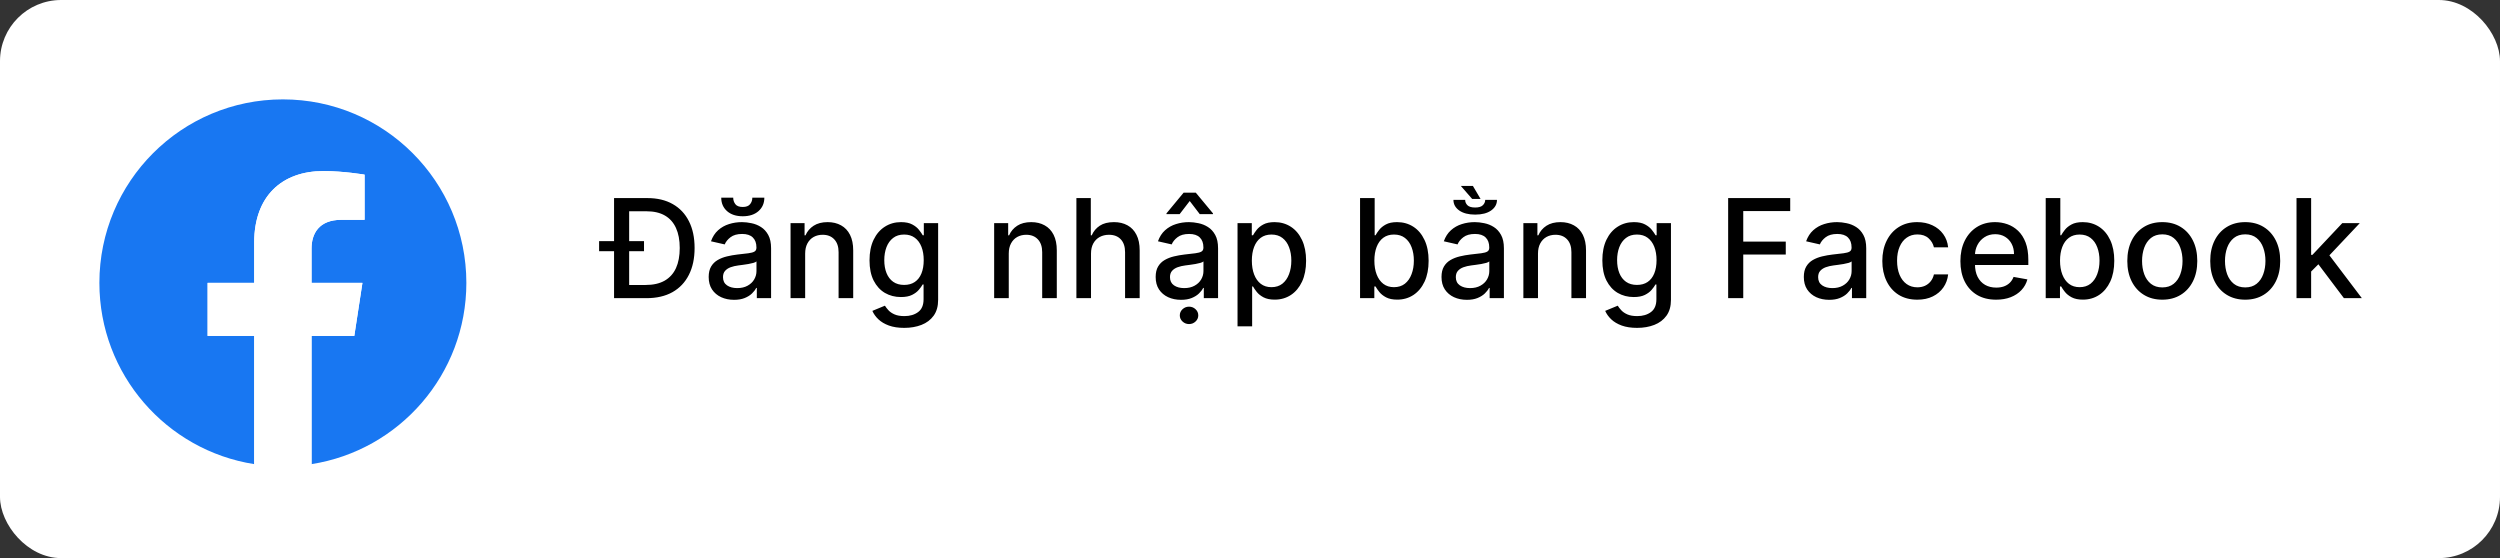 <svg width="327" height="73" viewBox="0 0 327 73" fill="none" xmlns="http://www.w3.org/2000/svg">
<rect x="0" y="0" width="327" height="73" fill="#333333" stroke="none"/>
<rect width="327" height="73" rx="8" fill="white"/>
<path d="M84.557 39H81.323V37.274H84.448C85.445 37.274 86.274 37.087 86.935 36.712C87.595 36.332 88.09 35.785 88.418 35.069C88.746 34.349 88.91 33.471 88.91 32.435C88.91 31.408 88.746 30.537 88.418 29.821C88.094 29.105 87.61 28.562 86.967 28.191C86.323 27.82 85.524 27.635 84.57 27.635H81.252V25.909H84.691C85.974 25.909 87.076 26.171 87.996 26.695C88.916 27.215 89.622 27.963 90.112 28.939C90.606 29.91 90.853 31.076 90.853 32.435C90.853 33.799 90.604 34.971 90.105 35.951C89.611 36.931 88.895 37.685 87.958 38.214C87.02 38.738 85.886 39 84.557 39ZM82.294 25.909V39H80.319V25.909H82.294ZM78.363 32.857V31.541H84.237V32.857H78.363ZM96.013 39.217C95.391 39.217 94.829 39.102 94.326 38.872C93.823 38.638 93.424 38.299 93.13 37.856C92.841 37.413 92.696 36.869 92.696 36.226C92.696 35.672 92.802 35.216 93.015 34.858C93.228 34.5 93.516 34.217 93.878 34.008C94.24 33.799 94.645 33.641 95.093 33.535C95.54 33.428 95.996 33.347 96.461 33.292C97.049 33.224 97.526 33.168 97.892 33.126C98.259 33.079 98.525 33.004 98.691 32.902C98.858 32.8 98.941 32.633 98.941 32.403V32.359C98.941 31.8 98.783 31.368 98.468 31.061C98.157 30.754 97.692 30.601 97.074 30.601C96.431 30.601 95.924 30.744 95.553 31.029C95.186 31.31 94.933 31.624 94.792 31.969L92.996 31.56C93.209 30.963 93.52 30.482 93.929 30.115C94.343 29.744 94.818 29.476 95.355 29.31C95.892 29.139 96.456 29.054 97.049 29.054C97.441 29.054 97.856 29.101 98.295 29.195C98.738 29.284 99.152 29.45 99.535 29.693C99.923 29.936 100.24 30.283 100.488 30.735C100.735 31.183 100.858 31.764 100.858 32.48V39H98.992V37.658H98.915C98.791 37.905 98.606 38.148 98.359 38.386C98.112 38.625 97.794 38.823 97.407 38.981C97.019 39.139 96.554 39.217 96.013 39.217ZM96.429 37.683C96.957 37.683 97.409 37.579 97.784 37.37C98.163 37.161 98.451 36.889 98.647 36.552C98.847 36.211 98.947 35.847 98.947 35.459V34.193C98.879 34.261 98.747 34.325 98.551 34.385C98.359 34.44 98.14 34.489 97.892 34.532C97.645 34.57 97.404 34.606 97.17 34.641C96.936 34.67 96.74 34.696 96.582 34.717C96.211 34.764 95.873 34.843 95.566 34.954C95.263 35.065 95.02 35.224 94.837 35.433C94.658 35.638 94.569 35.91 94.569 36.251C94.569 36.724 94.743 37.082 95.093 37.325C95.442 37.564 95.887 37.683 96.429 37.683ZM98.404 25.858H99.976C99.976 26.578 99.721 27.164 99.209 27.616C98.702 28.063 98.016 28.287 97.151 28.287C96.29 28.287 95.606 28.063 95.099 27.616C94.592 27.164 94.338 26.578 94.338 25.858H95.904C95.904 26.178 95.998 26.461 96.186 26.708C96.373 26.951 96.695 27.072 97.151 27.072C97.598 27.072 97.918 26.951 98.11 26.708C98.306 26.465 98.404 26.182 98.404 25.858ZM105.315 33.17V39H103.404V29.182H105.238V30.78H105.36C105.586 30.26 105.939 29.842 106.421 29.527C106.907 29.212 107.518 29.054 108.256 29.054C108.925 29.054 109.51 29.195 110.013 29.476C110.516 29.753 110.906 30.166 111.183 30.716C111.46 31.266 111.599 31.945 111.599 32.755V39H109.687V32.985C109.687 32.273 109.502 31.717 109.131 31.317C108.76 30.912 108.251 30.709 107.604 30.709C107.16 30.709 106.766 30.805 106.421 30.997C106.08 31.189 105.809 31.47 105.609 31.841C105.413 32.207 105.315 32.651 105.315 33.17ZM118.278 42.886C117.498 42.886 116.827 42.784 116.265 42.58C115.706 42.375 115.251 42.104 114.897 41.768C114.543 41.431 114.279 41.062 114.104 40.662L115.747 39.984C115.862 40.172 116.015 40.37 116.207 40.579C116.403 40.792 116.667 40.973 117 41.122C117.336 41.271 117.769 41.346 118.297 41.346C119.022 41.346 119.621 41.169 120.094 40.815C120.567 40.466 120.803 39.908 120.803 39.141V37.21H120.682C120.567 37.419 120.4 37.651 120.183 37.907C119.97 38.163 119.676 38.384 119.301 38.572C118.926 38.759 118.438 38.853 117.837 38.853C117.062 38.853 116.363 38.672 115.741 38.31C115.123 37.943 114.633 37.404 114.27 36.693C113.912 35.977 113.733 35.097 113.733 34.053C113.733 33.008 113.91 32.114 114.264 31.368C114.622 30.622 115.112 30.051 115.734 29.655C116.356 29.254 117.062 29.054 117.85 29.054C118.459 29.054 118.952 29.156 119.327 29.361C119.702 29.561 119.993 29.796 120.202 30.064C120.415 30.332 120.579 30.569 120.694 30.773H120.835V29.182H122.708V39.217C122.708 40.061 122.512 40.754 122.12 41.295C121.728 41.836 121.197 42.236 120.528 42.496C119.863 42.756 119.113 42.886 118.278 42.886ZM118.259 37.268C118.809 37.268 119.273 37.14 119.653 36.884C120.036 36.624 120.326 36.254 120.522 35.772C120.722 35.286 120.822 34.705 120.822 34.027C120.822 33.367 120.724 32.785 120.528 32.282C120.332 31.779 120.045 31.387 119.665 31.106C119.286 30.82 118.817 30.678 118.259 30.678C117.684 30.678 117.204 30.827 116.821 31.125C116.437 31.419 116.148 31.82 115.952 32.327C115.76 32.834 115.664 33.401 115.664 34.027C115.664 34.67 115.762 35.235 115.958 35.721C116.154 36.207 116.444 36.586 116.827 36.859C117.215 37.131 117.692 37.268 118.259 37.268ZM131.946 33.17V39H130.035V29.182H131.869V30.78H131.991C132.217 30.26 132.57 29.842 133.052 29.527C133.538 29.212 134.149 29.054 134.886 29.054C135.555 29.054 136.141 29.195 136.644 29.476C137.147 29.753 137.537 30.166 137.814 30.716C138.091 31.266 138.229 31.945 138.229 32.755V39H136.318V32.985C136.318 32.273 136.133 31.717 135.762 31.317C135.391 30.912 134.882 30.709 134.234 30.709C133.791 30.709 133.397 30.805 133.052 30.997C132.711 31.189 132.44 31.47 132.24 31.841C132.044 32.207 131.946 32.651 131.946 33.17ZM142.704 33.17V39H140.793V25.909H142.678V30.78H142.8C143.03 30.251 143.381 29.832 143.854 29.521C144.327 29.209 144.945 29.054 145.708 29.054C146.381 29.054 146.969 29.192 147.472 29.47C147.979 29.746 148.371 30.16 148.648 30.709C148.93 31.255 149.07 31.937 149.07 32.755V39H147.159V32.985C147.159 32.265 146.974 31.707 146.603 31.31C146.232 30.91 145.717 30.709 145.056 30.709C144.604 30.709 144.2 30.805 143.842 30.997C143.488 31.189 143.209 31.47 143.004 31.841C142.804 32.207 142.704 32.651 142.704 33.17ZM154.478 39.217C153.856 39.217 153.293 39.102 152.79 38.872C152.288 38.638 151.889 38.299 151.595 37.856C151.305 37.413 151.161 36.869 151.161 36.226C151.161 35.672 151.267 35.216 151.48 34.858C151.693 34.5 151.981 34.217 152.343 34.008C152.705 33.799 153.11 33.641 153.558 33.535C154.005 33.428 154.461 33.347 154.925 33.292C155.513 33.224 155.991 33.168 156.357 33.126C156.724 33.079 156.99 33.004 157.156 32.902C157.322 32.8 157.406 32.633 157.406 32.403V32.359C157.406 31.8 157.248 31.368 156.933 31.061C156.621 30.754 156.157 30.601 155.539 30.601C154.896 30.601 154.388 30.744 154.018 31.029C153.651 31.31 153.398 31.624 153.257 31.969L151.461 31.56C151.674 30.963 151.985 30.482 152.394 30.115C152.808 29.744 153.283 29.476 153.82 29.31C154.357 29.139 154.921 29.054 155.513 29.054C155.906 29.054 156.321 29.101 156.76 29.195C157.203 29.284 157.616 29.45 158 29.693C158.388 29.936 158.705 30.283 158.952 30.735C159.2 31.183 159.323 31.764 159.323 32.48V39H157.457V37.658H157.38C157.256 37.905 157.071 38.148 156.824 38.386C156.577 38.625 156.259 38.823 155.871 38.981C155.484 39.139 155.019 39.217 154.478 39.217ZM154.893 37.683C155.422 37.683 155.874 37.579 156.249 37.37C156.628 37.161 156.915 36.889 157.112 36.552C157.312 36.211 157.412 35.847 157.412 35.459V34.193C157.344 34.261 157.212 34.325 157.016 34.385C156.824 34.44 156.604 34.489 156.357 34.532C156.11 34.57 155.869 34.606 155.635 34.641C155.401 34.67 155.205 34.696 155.047 34.717C154.676 34.764 154.337 34.843 154.031 34.954C153.728 35.065 153.485 35.224 153.302 35.433C153.123 35.638 153.033 35.91 153.033 36.251C153.033 36.724 153.208 37.082 153.558 37.325C153.907 37.564 154.352 37.683 154.893 37.683ZM156.926 28.006L155.616 26.293L154.299 28.006H152.573V27.91L154.817 25.2H156.408L158.658 27.91V28.006H156.926ZM155.526 42.388C155.198 42.388 154.915 42.277 154.676 42.055C154.438 41.834 154.318 41.565 154.318 41.25C154.318 40.935 154.438 40.666 154.676 40.445C154.915 40.223 155.198 40.112 155.526 40.112C155.859 40.112 156.142 40.223 156.376 40.445C156.615 40.666 156.734 40.935 156.734 41.25C156.734 41.565 156.615 41.834 156.376 42.055C156.142 42.277 155.859 42.388 155.526 42.388ZM161.869 42.682V29.182H163.735V30.773H163.895C164.006 30.569 164.166 30.332 164.374 30.064C164.583 29.796 164.873 29.561 165.244 29.361C165.615 29.156 166.105 29.054 166.714 29.054C167.507 29.054 168.214 29.254 168.836 29.655C169.458 30.055 169.946 30.633 170.3 31.387C170.658 32.141 170.837 33.049 170.837 34.11C170.837 35.171 170.66 36.081 170.306 36.84C169.953 37.594 169.467 38.175 168.849 38.584C168.231 38.989 167.526 39.192 166.733 39.192C166.137 39.192 165.649 39.092 165.269 38.891C164.894 38.691 164.6 38.457 164.387 38.188C164.174 37.92 164.01 37.681 163.895 37.472H163.78V42.682H161.869ZM163.742 34.091C163.742 34.781 163.842 35.386 164.042 35.906C164.242 36.426 164.532 36.833 164.911 37.127C165.291 37.417 165.755 37.562 166.305 37.562C166.876 37.562 167.353 37.41 167.737 37.108C168.12 36.801 168.41 36.386 168.606 35.861C168.806 35.337 168.906 34.747 168.906 34.091C168.906 33.443 168.808 32.861 168.612 32.346C168.421 31.83 168.131 31.423 167.743 31.125C167.36 30.827 166.88 30.678 166.305 30.678C165.751 30.678 165.282 30.82 164.899 31.106C164.519 31.391 164.232 31.79 164.036 32.301C163.84 32.812 163.742 33.409 163.742 34.091ZM177.895 39V25.909H179.806V30.773H179.922C180.032 30.569 180.192 30.332 180.401 30.064C180.61 29.796 180.9 29.561 181.27 29.361C181.641 29.156 182.131 29.054 182.74 29.054C183.533 29.054 184.24 29.254 184.863 29.655C185.485 30.055 185.973 30.633 186.326 31.387C186.684 32.141 186.863 33.049 186.863 34.11C186.863 35.171 186.686 36.081 186.333 36.84C185.979 37.594 185.493 38.175 184.875 38.584C184.257 38.989 183.552 39.192 182.76 39.192C182.163 39.192 181.675 39.092 181.296 38.891C180.921 38.691 180.627 38.457 180.414 38.188C180.201 37.92 180.037 37.681 179.922 37.472H179.762V39H177.895ZM179.768 34.091C179.768 34.781 179.868 35.386 180.069 35.906C180.269 36.426 180.559 36.833 180.938 37.127C181.317 37.417 181.782 37.562 182.331 37.562C182.902 37.562 183.38 37.41 183.763 37.108C184.147 36.801 184.436 36.386 184.632 35.861C184.833 35.337 184.933 34.747 184.933 34.091C184.933 33.443 184.835 32.861 184.639 32.346C184.447 31.83 184.157 31.423 183.77 31.125C183.386 30.827 182.907 30.678 182.331 30.678C181.777 30.678 181.309 30.82 180.925 31.106C180.546 31.391 180.258 31.79 180.062 32.301C179.866 32.812 179.768 33.409 179.768 34.091ZM191.867 39.217C191.244 39.217 190.682 39.102 190.179 38.872C189.676 38.638 189.278 38.299 188.984 37.856C188.694 37.413 188.549 36.869 188.549 36.226C188.549 35.672 188.656 35.216 188.869 34.858C189.082 34.5 189.369 34.217 189.732 34.008C190.094 33.799 190.499 33.641 190.946 33.535C191.394 33.428 191.85 33.347 192.314 33.292C192.902 33.224 193.379 33.168 193.746 33.126C194.112 33.079 194.379 33.004 194.545 32.902C194.711 32.8 194.794 32.633 194.794 32.403V32.359C194.794 31.8 194.637 31.368 194.321 31.061C194.01 30.754 193.546 30.601 192.928 30.601C192.284 30.601 191.777 30.744 191.406 31.029C191.04 31.31 190.786 31.624 190.646 31.969L188.85 31.56C189.063 30.963 189.374 30.482 189.783 30.115C190.196 29.744 190.671 29.476 191.208 29.31C191.745 29.139 192.31 29.054 192.902 29.054C193.294 29.054 193.71 29.101 194.149 29.195C194.592 29.284 195.005 29.45 195.389 29.693C195.776 29.936 196.094 30.283 196.341 30.735C196.588 31.183 196.712 31.764 196.712 32.48V39H194.845V37.658H194.769C194.645 37.905 194.46 38.148 194.213 38.386C193.965 38.625 193.648 38.823 193.26 38.981C192.872 39.139 192.408 39.217 191.867 39.217ZM192.282 37.683C192.811 37.683 193.262 37.579 193.637 37.37C194.017 37.161 194.304 36.889 194.5 36.552C194.7 36.211 194.801 35.847 194.801 35.459V34.193C194.732 34.261 194.6 34.325 194.404 34.385C194.213 34.44 193.993 34.489 193.746 34.532C193.499 34.57 193.258 34.606 193.024 34.641C192.789 34.67 192.593 34.696 192.436 34.717C192.065 34.764 191.726 34.843 191.419 34.954C191.117 35.065 190.874 35.224 190.691 35.433C190.512 35.638 190.422 35.91 190.422 36.251C190.422 36.724 190.597 37.082 190.946 37.325C191.296 37.564 191.741 37.683 192.282 37.683ZM194.264 26.146H195.804C195.804 26.708 195.548 27.171 195.037 27.533C194.53 27.891 193.835 28.07 192.953 28.07C192.075 28.07 191.381 27.891 190.869 27.533C190.362 27.171 190.109 26.708 190.109 26.146H191.643C191.643 26.41 191.741 26.642 191.937 26.842C192.137 27.043 192.476 27.143 192.953 27.143C193.422 27.143 193.757 27.043 193.957 26.842C194.161 26.642 194.264 26.41 194.264 26.146ZM192.557 26.018L191.074 24.317H192.653L193.656 26.018H192.557ZM201.169 33.17V39H199.257V29.182H201.092V30.78H201.213C201.439 30.26 201.793 29.842 202.275 29.527C202.76 29.212 203.372 29.054 204.109 29.054C204.778 29.054 205.364 29.195 205.867 29.476C206.37 29.753 206.76 30.166 207.037 30.716C207.314 31.266 207.452 31.945 207.452 32.755V39H205.541V32.985C205.541 32.273 205.355 31.717 204.985 31.317C204.614 30.912 204.105 30.709 203.457 30.709C203.014 30.709 202.62 30.805 202.275 30.997C201.934 31.189 201.663 31.47 201.463 31.841C201.267 32.207 201.169 32.651 201.169 33.17ZM214.132 42.886C213.352 42.886 212.681 42.784 212.118 42.58C211.56 42.375 211.104 42.104 210.75 41.768C210.397 41.431 210.132 41.062 209.958 40.662L211.6 39.984C211.716 40.172 211.869 40.37 212.061 40.579C212.257 40.792 212.521 40.973 212.853 41.122C213.19 41.271 213.623 41.346 214.151 41.346C214.875 41.346 215.474 41.169 215.947 40.815C216.42 40.466 216.657 39.908 216.657 39.141V37.21H216.535C216.42 37.419 216.254 37.651 216.037 37.907C215.824 38.163 215.529 38.384 215.154 38.572C214.779 38.759 214.292 38.853 213.691 38.853C212.915 38.853 212.216 38.672 211.594 38.31C210.976 37.943 210.486 37.404 210.124 36.693C209.766 35.977 209.587 35.097 209.587 34.053C209.587 33.008 209.764 32.114 210.118 31.368C210.475 30.622 210.966 30.051 211.588 29.655C212.21 29.254 212.915 29.054 213.703 29.054C214.313 29.054 214.805 29.156 215.18 29.361C215.555 29.561 215.847 29.796 216.056 30.064C216.269 30.332 216.433 30.569 216.548 30.773H216.689V29.182H218.561V39.217C218.561 40.061 218.365 40.754 217.973 41.295C217.581 41.836 217.051 42.236 216.382 42.496C215.717 42.756 214.967 42.886 214.132 42.886ZM214.113 37.268C214.662 37.268 215.127 37.14 215.506 36.884C215.89 36.624 216.179 36.254 216.375 35.772C216.576 35.286 216.676 34.705 216.676 34.027C216.676 33.367 216.578 32.785 216.382 32.282C216.186 31.779 215.898 31.387 215.519 31.106C215.14 30.82 214.671 30.678 214.113 30.678C213.537 30.678 213.058 30.827 212.674 31.125C212.291 31.419 212.001 31.82 211.805 32.327C211.613 32.834 211.517 33.401 211.517 34.027C211.517 34.67 211.615 35.235 211.811 35.721C212.007 36.207 212.297 36.586 212.681 36.859C213.069 37.131 213.546 37.268 214.113 37.268ZM226.042 39V25.909H234.16V27.609H228.017V31.598H233.578V33.292H228.017V39H226.042ZM239.257 39.217C238.635 39.217 238.073 39.102 237.57 38.872C237.067 38.638 236.669 38.299 236.374 37.856C236.085 37.413 235.94 36.869 235.94 36.226C235.94 35.672 236.046 35.216 236.259 34.858C236.472 34.5 236.76 34.217 237.122 34.008C237.485 33.799 237.889 33.641 238.337 33.535C238.784 33.428 239.24 33.347 239.705 33.292C240.293 33.224 240.77 33.168 241.137 33.126C241.503 33.079 241.769 33.004 241.936 32.902C242.102 32.8 242.185 32.633 242.185 32.403V32.359C242.185 31.8 242.027 31.368 241.712 31.061C241.401 30.754 240.936 30.601 240.318 30.601C239.675 30.601 239.168 30.744 238.797 31.029C238.431 31.31 238.177 31.624 238.036 31.969L236.24 31.56C236.453 30.963 236.764 30.482 237.173 30.115C237.587 29.744 238.062 29.476 238.599 29.31C239.136 29.139 239.7 29.054 240.293 29.054C240.685 29.054 241.1 29.101 241.539 29.195C241.982 29.284 242.396 29.45 242.779 29.693C243.167 29.936 243.485 30.283 243.732 30.735C243.979 31.183 244.102 31.764 244.102 32.48V39H242.236V37.658H242.159C242.036 37.905 241.85 38.148 241.603 38.386C241.356 38.625 241.039 38.823 240.651 38.981C240.263 39.139 239.798 39.217 239.257 39.217ZM239.673 37.683C240.201 37.683 240.653 37.579 241.028 37.37C241.407 37.161 241.695 36.889 241.891 36.552C242.091 36.211 242.191 35.847 242.191 35.459V34.193C242.123 34.261 241.991 34.325 241.795 34.385C241.603 34.44 241.384 34.489 241.137 34.532C240.889 34.57 240.649 34.606 240.414 34.641C240.18 34.67 239.984 34.696 239.826 34.717C239.455 34.764 239.117 34.843 238.81 34.954C238.507 35.065 238.264 35.224 238.081 35.433C237.902 35.638 237.813 35.91 237.813 36.251C237.813 36.724 237.987 37.082 238.337 37.325C238.686 37.564 239.132 37.683 239.673 37.683ZM250.784 39.198C249.833 39.198 249.015 38.983 248.329 38.553C247.647 38.118 247.123 37.519 246.757 36.756C246.39 35.994 246.207 35.12 246.207 34.136C246.207 33.139 246.395 32.258 246.77 31.496C247.145 30.729 247.673 30.13 248.355 29.7C249.037 29.269 249.84 29.054 250.765 29.054C251.51 29.054 252.175 29.192 252.759 29.47C253.343 29.742 253.814 30.126 254.172 30.62C254.534 31.114 254.749 31.692 254.817 32.352H252.957C252.855 31.892 252.62 31.496 252.254 31.163C251.892 30.831 251.406 30.665 250.797 30.665C250.264 30.665 249.797 30.805 249.397 31.087C249 31.364 248.691 31.76 248.47 32.276C248.248 32.787 248.137 33.392 248.137 34.091C248.137 34.807 248.246 35.425 248.463 35.945C248.681 36.465 248.988 36.867 249.384 37.153C249.784 37.438 250.255 37.581 250.797 37.581C251.159 37.581 251.487 37.515 251.781 37.383C252.079 37.246 252.328 37.053 252.529 36.801C252.733 36.55 252.876 36.247 252.957 35.894H254.817C254.749 36.528 254.542 37.095 254.197 37.594C253.852 38.092 253.39 38.484 252.81 38.77C252.235 39.055 251.559 39.198 250.784 39.198ZM261.093 39.198C260.125 39.198 259.292 38.992 258.593 38.578C257.899 38.16 257.362 37.575 256.982 36.82C256.607 36.062 256.42 35.173 256.42 34.155C256.42 33.149 256.607 32.263 256.982 31.496C257.362 30.729 257.89 30.13 258.568 29.7C259.249 29.269 260.046 29.054 260.958 29.054C261.512 29.054 262.049 29.146 262.569 29.329C263.089 29.512 263.556 29.8 263.969 30.192C264.382 30.584 264.708 31.093 264.947 31.72C265.186 32.342 265.305 33.098 265.305 33.989V34.666H257.5V33.234H263.432C263.432 32.731 263.33 32.286 263.125 31.898C262.921 31.506 262.633 31.197 262.262 30.972C261.896 30.746 261.465 30.633 260.971 30.633C260.434 30.633 259.965 30.765 259.565 31.029C259.169 31.289 258.862 31.63 258.644 32.052C258.431 32.469 258.325 32.923 258.325 33.413V34.532C258.325 35.188 258.44 35.746 258.67 36.207C258.904 36.667 259.23 37.019 259.648 37.261C260.066 37.5 260.553 37.619 261.112 37.619C261.474 37.619 261.804 37.568 262.102 37.466C262.401 37.359 262.659 37.202 262.876 36.993C263.093 36.784 263.259 36.526 263.374 36.219L265.183 36.545C265.039 37.078 264.779 37.545 264.404 37.945C264.033 38.342 263.566 38.651 263.004 38.872C262.445 39.09 261.808 39.198 261.093 39.198ZM267.579 39V25.909H269.49V30.773H269.605C269.716 30.569 269.876 30.332 270.085 30.064C270.293 29.796 270.583 29.561 270.954 29.361C271.325 29.156 271.815 29.054 272.424 29.054C273.217 29.054 273.924 29.254 274.546 29.655C275.168 30.055 275.656 30.633 276.01 31.387C276.368 32.141 276.547 33.049 276.547 34.11C276.547 35.171 276.37 36.081 276.016 36.84C275.663 37.594 275.177 38.175 274.559 38.584C273.941 38.989 273.236 39.192 272.443 39.192C271.847 39.192 271.359 39.092 270.979 38.891C270.604 38.691 270.31 38.457 270.097 38.188C269.884 37.92 269.72 37.681 269.605 37.472H269.445V39H267.579ZM269.452 34.091C269.452 34.781 269.552 35.386 269.752 35.906C269.952 36.426 270.242 36.833 270.621 37.127C271.001 37.417 271.465 37.562 272.015 37.562C272.586 37.562 273.063 37.41 273.447 37.108C273.83 36.801 274.12 36.386 274.316 35.861C274.516 35.337 274.616 34.747 274.616 34.091C274.616 33.443 274.518 32.861 274.322 32.346C274.131 31.83 273.841 31.423 273.453 31.125C273.07 30.827 272.59 30.678 272.015 30.678C271.461 30.678 270.992 30.82 270.609 31.106C270.229 31.391 269.942 31.79 269.746 32.301C269.55 32.812 269.452 33.409 269.452 34.091ZM282.829 39.198C281.908 39.198 281.105 38.987 280.419 38.565C279.733 38.144 279.2 37.553 278.821 36.795C278.442 36.036 278.252 35.15 278.252 34.136C278.252 33.117 278.442 32.227 278.821 31.464C279.2 30.701 279.733 30.109 280.419 29.687C281.105 29.265 281.908 29.054 282.829 29.054C283.749 29.054 284.552 29.265 285.238 29.687C285.925 30.109 286.457 30.701 286.836 31.464C287.216 32.227 287.405 33.117 287.405 34.136C287.405 35.15 287.216 36.036 286.836 36.795C286.457 37.553 285.925 38.144 285.238 38.565C284.552 38.987 283.749 39.198 282.829 39.198ZM282.835 37.594C283.432 37.594 283.926 37.436 284.318 37.121C284.71 36.805 285 36.386 285.187 35.861C285.379 35.337 285.475 34.76 285.475 34.129C285.475 33.503 285.379 32.928 285.187 32.403C285 31.875 284.71 31.451 284.318 31.131C283.926 30.812 283.432 30.652 282.835 30.652C282.234 30.652 281.736 30.812 281.339 31.131C280.947 31.451 280.655 31.875 280.464 32.403C280.276 32.928 280.182 33.503 280.182 34.129C280.182 34.76 280.276 35.337 280.464 35.861C280.655 36.386 280.947 36.805 281.339 37.121C281.736 37.436 282.234 37.594 282.835 37.594ZM293.674 39.198C292.754 39.198 291.951 38.987 291.265 38.565C290.578 38.144 290.046 37.553 289.667 36.795C289.287 36.036 289.098 35.15 289.098 34.136C289.098 33.117 289.287 32.227 289.667 31.464C290.046 30.701 290.578 30.109 291.265 29.687C291.951 29.265 292.754 29.054 293.674 29.054C294.595 29.054 295.398 29.265 296.084 29.687C296.77 30.109 297.303 30.701 297.682 31.464C298.061 32.227 298.251 33.117 298.251 34.136C298.251 35.15 298.061 36.036 297.682 36.795C297.303 37.553 296.77 38.144 296.084 38.565C295.398 38.987 294.595 39.198 293.674 39.198ZM293.681 37.594C294.277 37.594 294.772 37.436 295.164 37.121C295.556 36.805 295.846 36.386 296.033 35.861C296.225 35.337 296.321 34.76 296.321 34.129C296.321 33.503 296.225 32.928 296.033 32.403C295.846 31.875 295.556 31.451 295.164 31.131C294.772 30.812 294.277 30.652 293.681 30.652C293.08 30.652 292.581 30.812 292.185 31.131C291.793 31.451 291.501 31.875 291.309 32.403C291.122 32.928 291.028 33.503 291.028 34.129C291.028 34.76 291.122 35.337 291.309 35.861C291.501 36.386 291.793 36.805 292.185 37.121C292.581 37.436 293.08 37.594 293.681 37.594ZM302.142 35.67L302.129 33.337H302.462L306.374 29.182H308.662L304.2 33.912H303.9L302.142 35.67ZM300.384 39V25.909H302.296V39H300.384ZM306.585 39L303.069 34.334L304.386 32.998L308.931 39H306.585Z" fill="black"/>
<g clip-path="url(#clip0_1395_4267)">
<path d="M61 37C61 23.745 50.255 13 37 13C23.745 13 13 23.745 13 37C13 48.979 21.776 58.908 33.25 60.708V43.938H27.156V37H33.25V31.712C33.25 25.698 36.833 22.375 42.315 22.375C44.94 22.375 47.688 22.844 47.688 22.844V28.75H44.661C41.68 28.75 40.75 30.6 40.75 32.5V37H47.406L46.342 43.938H40.75V60.708C52.224 58.908 61 48.979 61 37Z" fill="#1877F2"/>
<path d="M46.342 43.938L47.406 37H40.75V32.5C40.75 30.602 41.68 28.75 44.661 28.75H47.688V22.844C47.688 22.844 44.941 22.375 42.315 22.375C36.833 22.375 33.25 25.698 33.25 31.712V37H27.156V43.938H33.25V60.708C35.735 61.097 38.265 61.097 40.75 60.708V43.938H46.342Z" fill="white"/>
</g>
<defs>
<clipPath id="clip0_1395_4267">
<rect width="48" height="48" fill="white" transform="translate(13 13)"/>
</clipPath>
</defs>
</svg>
